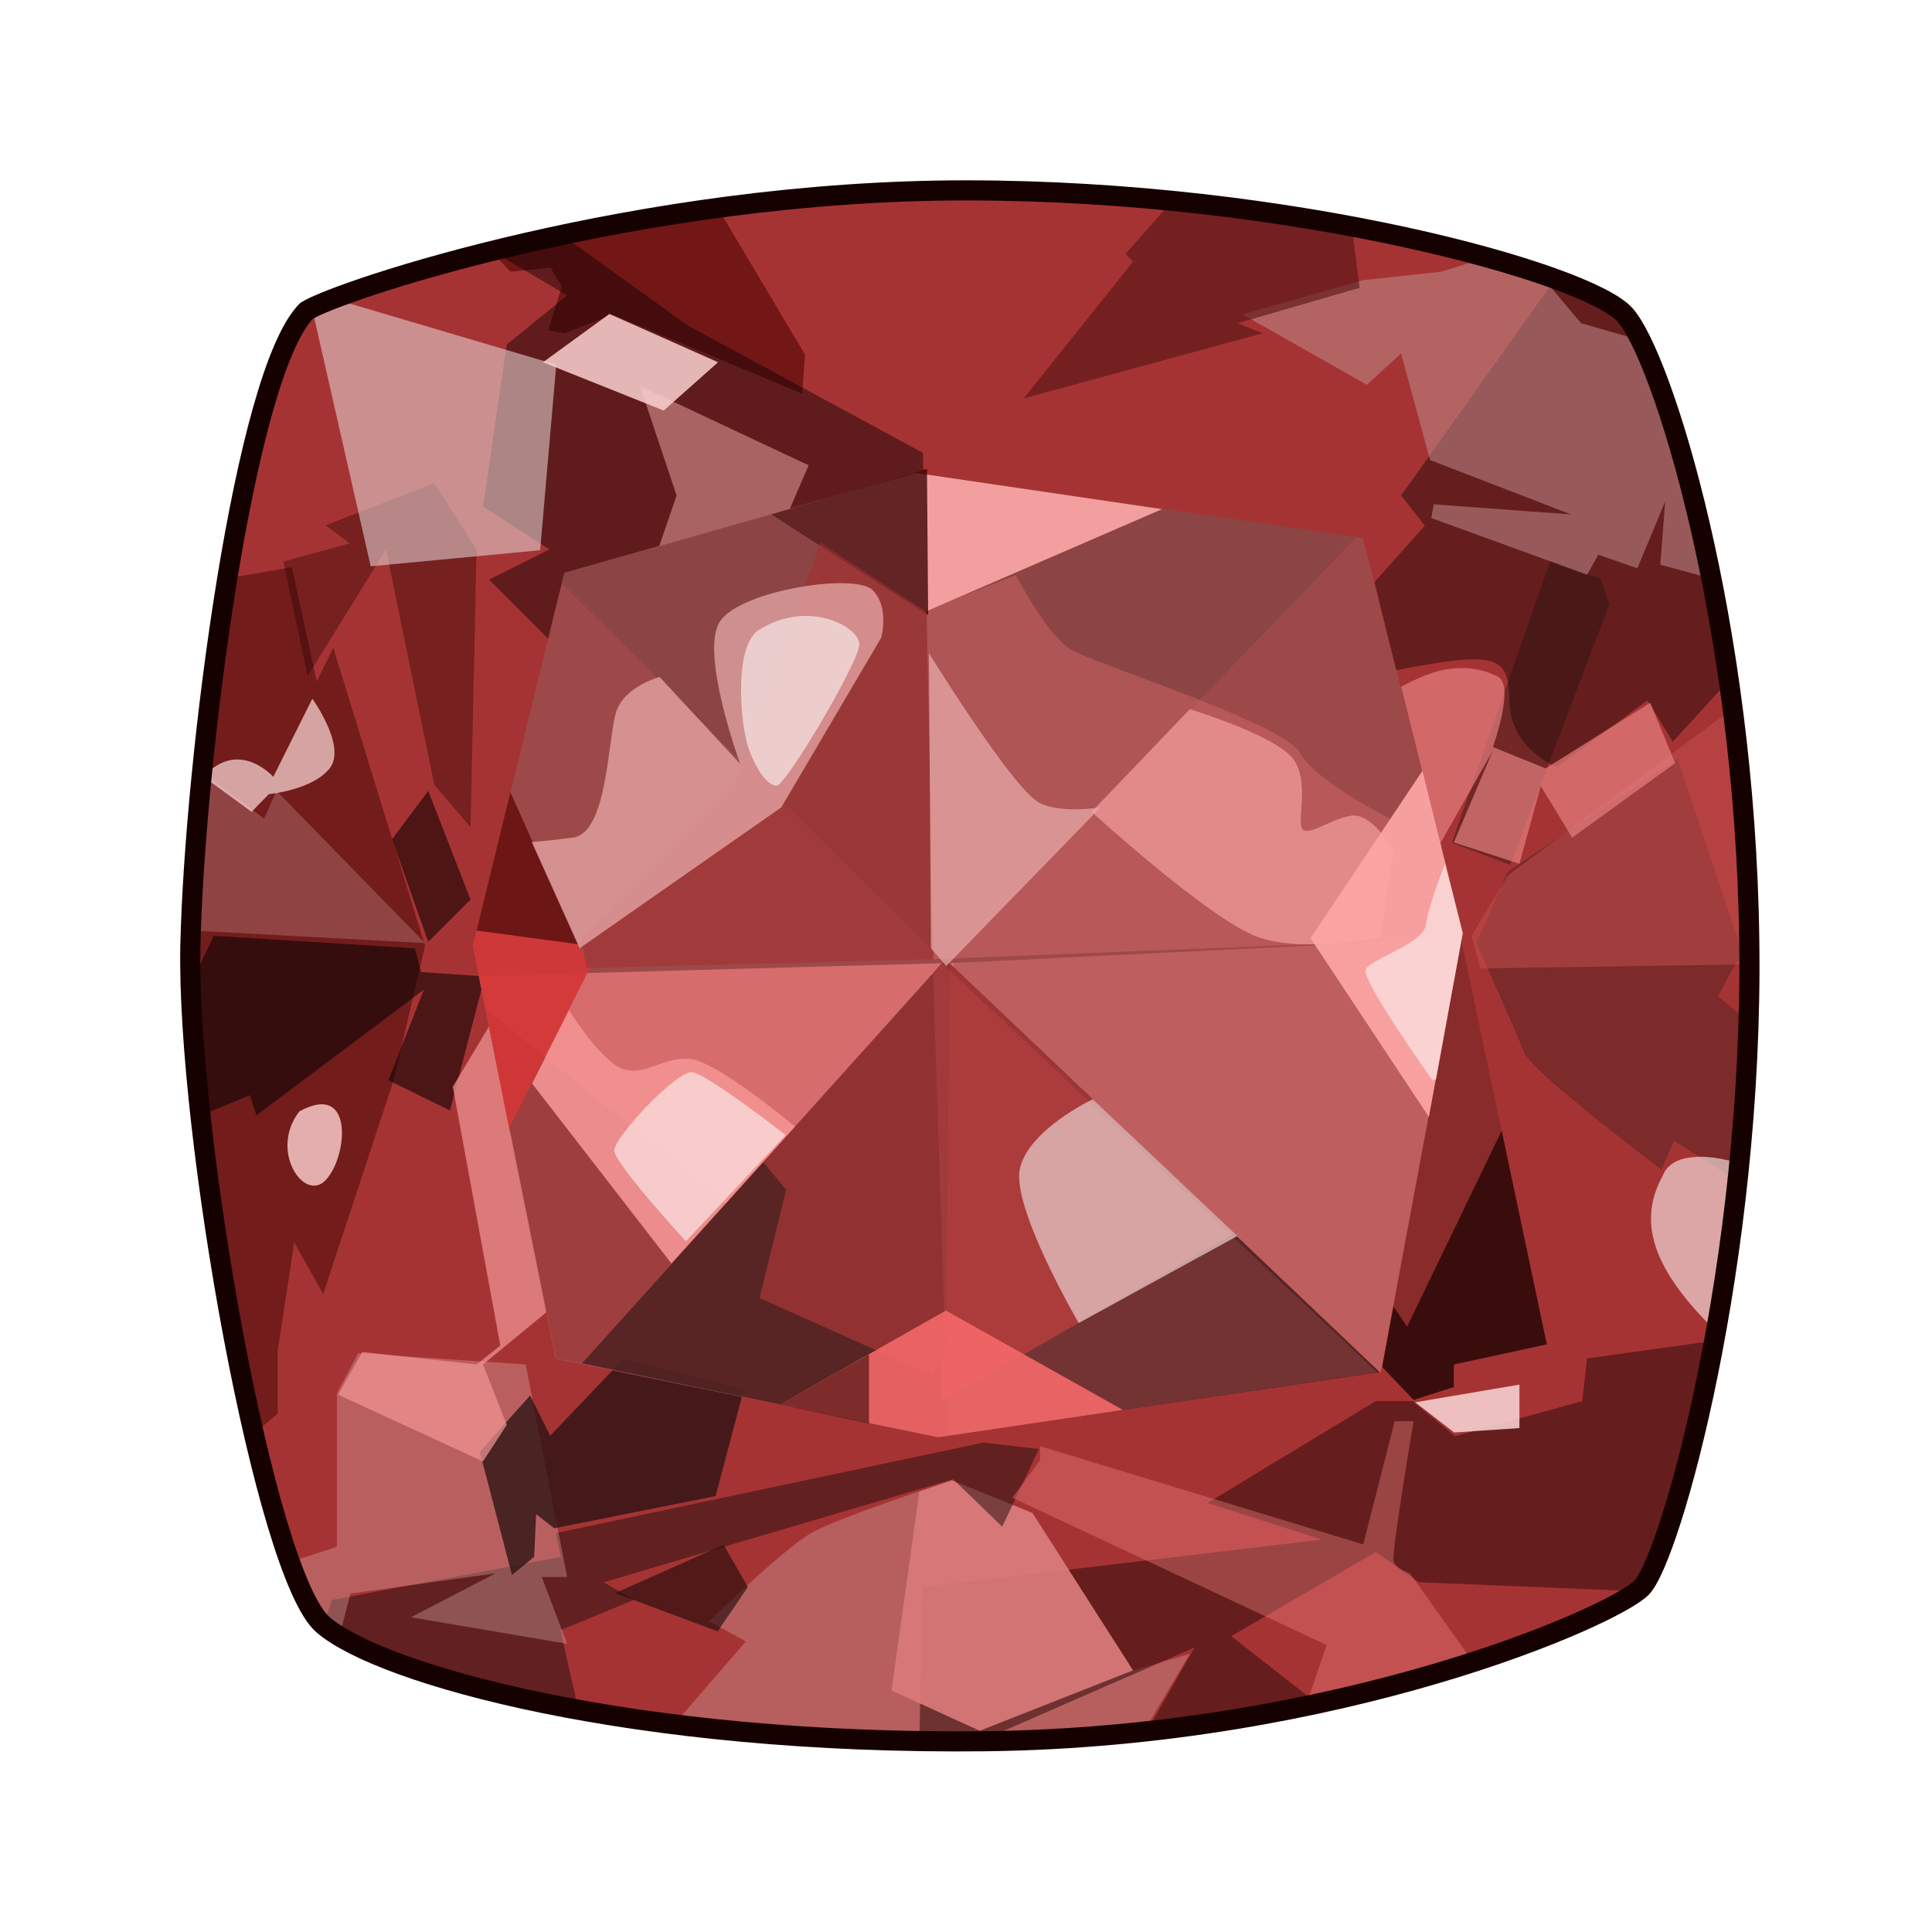 <?xml version="1.0" encoding="UTF-8" standalone="no"?>
<!DOCTYPE svg PUBLIC "-//W3C//DTD SVG 1.0//EN" "http://www.w3.org/TR/2001/REC-SVG-20010904/DTD/svg10.dtd">
<svg xmlns:svg="http://www.w3.org/2000/svg" xmlns="http://www.w3.org/2000/svg" version="1.0" width="100%" height="100%" viewBox="0 0 48 48" id="_red05">
<defs id="defs2385"/>
<g id="red05" style="display:inline">
<path d="M 7.62,7.72 C 6.07,9.27 4.84,18.84 4.73,23.48 C 4.63,28.12 6.59,39.14 8.03,40.37 C 9.47,41.61 15.75,43.36 24.51,43.26 C 33.27,43.15 40.06,40.17 40.78,39.45 C 41.51,38.72 43.57,31.31 43.46,23.38 C 43.36,15.45 41.30,8.85 40.37,7.82 C 39.45,6.79 32.13,4.73 24,4.73 C 15.86,4.73 8.44,7.21 7.62,7.72 z" id="p2482" style="fill:#a63333;fill-opacity:1;fill-rule:evenodd;stroke:none;display:inline"/>
<path d="M 23.65,36.78 C 23.65,36.78 20.85,37.69 20.15,38.09 C 19.45,38.49 17.62,40.28 17.62,40.28 L 18.53,40.78 L 16.75,42.84 C 19.01,43.12 21.60,43.28 24.5,43.25 C 25.86,43.23 27.18,43.13 28.43,43 L 29.56,41.09 L 28.15,41.5 L 25.65,37.59 L 23.65,36.78 z" id="p3406" style="fill:#e7d5d5;fill-opacity:0.27;fill-rule:evenodd;stroke:none;display:inline"/>
<path d="M 42.59,33.31 L 39.43,33.75 L 39.31,34.81 L 36.15,35.68 L 35.09,34.81 L 34.18,34.81 L 30,37.34 L 32.84,38.25 L 22.93,39.43 L 22.84,43.21 C 23.35,43.22 23.84,43.25 24.37,43.25 L 29.68,40.93 C 29.68,40.93 29.10,41.94 28.5,43 C 30.01,42.83 31.41,42.59 32.71,42.31 L 30.59,40.65 L 34.18,38.56 L 35.25,39.31 L 40.62,39.53 C 40.66,39.50 40.75,39.46 40.78,39.43 C 41.17,39.04 41.97,36.66 42.59,33.31 z" id="p3510" style="fill:#310c0c;fill-opacity:0.54;fill-rule:evenodd;stroke:none;display:inline"/>
<path d="M 23.65,36.78 C 23.65,36.78 23.15,36.95 22.84,37.06 L 22.15,42 L 24.34,43 L 28.15,41.5 L 25.65,37.59 L 23.65,36.78 z" id="p3408" style="fill:#da7a7a;fill-opacity:0.92;fill-rule:evenodd;stroke:none;display:inline"/>
<path d="M 41.68,18.84 L 37.46,21.65 L 36.68,23.43 C 36.68,23.43 37.67,25.65 37.87,26.15 C 38.07,26.65 41.28,29.06 41.28,29.06 L 41.59,28.34 L 43.15,29.34 C 43.29,28.07 43.39,26.74 43.43,25.37 L 42.68,24.75 L 43.28,23.65 L 41.68,18.84 z" id="p3410" style="fill:#642626;fill-opacity:0.64;fill-rule:evenodd;stroke:none;display:inline"/>
<path d="M 43.03,17.62 L 37.46,21.75 L 36.56,23.25 L 36.78,24.06 L 43.46,23.96 C 43.46,23.76 43.47,23.57 43.46,23.37 C 43.44,21.34 43.26,19.40 43.03,17.62 z" id="p3412" style="fill:#c65050;fill-opacity:0.50;fill-rule:evenodd;stroke:none;display:inline"/>
<path d="M 36.31,23.37 L 34.34,33.96 L 35.12,34.78 L 36.12,34.46 L 36.12,33.90 L 38.43,33.40 L 36.31,23.37 z" id="p3414" style="fill:#782828;fill-opacity:0.64;fill-rule:evenodd;stroke:none;display:inline"/>
<path d="M 37.31,28.09 L 34.96,32.96 L 34.62,32.46 L 34.34,33.96 L 35.12,34.78 L 36.12,34.46 L 36.12,33.90 L 38.43,33.40 L 37.31,28.09 z" id="p3416" style="fill:#270505;fill-opacity:0.80;fill-rule:evenodd;stroke:none;display:inline"/>
<path d="M 24.43,35.84 L 13.81,38.09 L 13.93,38.68 L 8.25,39.75 L 8.03,40.37 C 8.81,41.05 11.08,41.87 14.37,42.46 C 14.13,41.45 13.93,40.5 13.93,40.5 L 15.75,39.75 L 15,39.31 L 23.68,36.75 L 24.90,37.93 L 25.81,36 L 24.43,35.84 z" id="p3512" style="fill:#2b1111;fill-opacity:0.54;fill-rule:evenodd;stroke:none;display:inline"/>
<path d="M 34.65,35.31 L 33.87,38.37 L 25.84,35.93 L 25.84,36.28 L 25.15,37.21 L 32.96,40.87 L 32.46,42.34 C 34.02,42.01 35.41,41.66 36.59,41.28 L 35.03,39.09 C 35.03,39.09 34.67,38.98 34.62,38.78 C 34.57,38.58 35.12,35.31 35.12,35.31 L 34.65,35.31 z" id="p3423" style="fill:#f08080;fill-opacity:0.39;fill-rule:evenodd;stroke:none;display:inline"/>
<path d="M 8.90,33.62 L 8.37,34.62 L 8.37,38.43 L 7.21,38.81 C 7.49,39.58 7.76,40.14 8.03,40.37 C 8.13,40.46 8.27,40.55 8.43,40.65 L 8.71,39.59 L 12.31,39.09 L 10.21,40.18 L 14.09,40.84 L 13.46,39.18 L 14.09,39.18 L 13.06,33.90 L 8.90,33.62 z" id="p3425" style="fill:#dcabab;fill-opacity:0.37;fill-rule:evenodd;stroke:none;display:inline"/>
<path d="M 11.92,36.07 L 13.17,34.67 L 13.67,35.67 L 15.48,33.77 L 18.48,34.52 L 17.78,37.17 L 13.77,37.97 L 13.32,37.62 L 13.27,38.68 L 12.72,39.13 L 11.92,36.07 z" id="p3427" style="fill:#2b1313;fill-opacity:0.78;fill-rule:evenodd;stroke:none;display:inline"/>
<path d="M 15.28,39.58 L 17.83,40.53 L 18.58,39.43 L 17.98,38.38 L 15.28,39.58 z" id="p3429" style="fill:#230b0b;fill-opacity:0.64;fill-rule:evenodd;stroke:none;display:inline"/>
<path d="M 7.25,14.09 L 5.65,14.37 C 5.13,17.56 4.80,21.16 4.75,23.5 C 4.68,26.37 5.41,31.70 6.31,35.62 L 6.90,35.12 L 6.90,33.56 L 7.31,30.87 L 8.03,32.15 L 9.78,26.84 L 10.56,23.5 L 8.28,16.09 L 7.87,16.93 L 7.25,14.09 z" id="p3433" style="fill:#571010;fill-opacity:0.64;fill-rule:evenodd;stroke:none;display:inline"/>
<path d="M 5.31,23.25 L 4.78,24.37 C 4.80,25.35 4.86,26.46 5,27.71 L 6.21,27.21 L 6.37,27.71 L 10.53,24.59 L 9.65,26.84 L 11.18,27.59 L 11.96,24.59 L 11.90,24.25 L 10.46,24.15 L 10.31,23.56 L 5.31,23.25 z" id="p3431" style="fill:#0b0303;fill-opacity:0.58;fill-rule:evenodd;stroke:none;display:inline"/>
<path d="M 5.03,19.18 C 4.88,20.64 4.81,22.00 4.78,23.12 L 10.56,23.43 L 6.87,19.65 L 6.56,20.34 L 5.03,19.18 z" id="p3435" style="fill:#a86464;fill-opacity:0.54;fill-rule:evenodd;stroke:none;display:inline"/>
<path d="M 38.62,6.96 L 34.81,12.31 L 35.40,13.06 L 34.15,14.46 L 34.68,16.65 C 37.05,16.21 37.5,16.21 37.5,17.40 C 37.5,18.60 38.68,19.06 38.68,19.06 L 40.93,17.40 L 41.56,18.43 L 42.93,16.93 C 42.24,12.12 41.03,8.57 40.37,7.84 C 40.14,7.59 39.52,7.29 38.62,6.96 z" id="p3526" style="fill:#310c0c;fill-opacity:0.54;fill-rule:evenodd;stroke:none;display:inline"/>
<path d="M 36.07,20.94 L 38.52,13.92 L 39.78,14.38 L 39.98,15.03 L 37.52,21.49 L 36.07,20.94 z" id="p3439" style="fill:#231313;fill-opacity:0.40;fill-rule:evenodd;stroke:none;display:inline"/>
<path d="M 36.93,6.40 L 35.81,6.75 L 33.87,6.96 L 30.87,7.81 L 33.96,9.56 L 34.81,8.78 L 35.53,11.43 L 39.03,12.78 L 35.62,12.53 L 35.56,12.87 L 39.43,14.28 L 39.71,13.78 L 40.68,14.12 L 41.37,12.46 L 41.25,14.03 L 42.5,14.37 C 41.95,11.66 41.30,9.52 40.78,8.46 L 39.28,8.03 L 38.28,6.84 C 37.87,6.70 37.46,6.54 36.96,6.40 L 36.93,6.40 z" id="p3441" style="fill:#c08e8e;fill-opacity:0.54;fill-rule:evenodd;stroke:none;display:inline"/>
<path d="M 29.09,5.03 L 27.96,6.31 L 28.15,6.5 L 25.43,9.90 L 31.37,8.28 L 30.75,8.03 L 33.78,7.15 L 33.59,5.65 C 32.21,5.39 30.71,5.19 29.09,5.03 z" id="p3443" style="fill:#591717;fill-opacity:0.64;fill-rule:evenodd;stroke:none;display:inline"/>
<path d="M 17.84,5.18 C 15.72,5.47 13.82,5.85 12.21,6.25 L 12.68,6.75 L 13.68,6.65 L 13.96,7.12 L 13.62,8.21 L 14.03,8.28 L 15.21,7.81 L 19.93,9.78 L 20,8.81 L 17.84,5.18 z" id="p3445" style="fill:#550707;fill-opacity:0.64;fill-rule:evenodd;stroke:none;display:inline"/>
<path d="M 12.15,25.5 L 11.25,27 L 12.43,33.43 L 11.84,33.90 L 9,33.59 L 8.40,34.65 L 12,36.31 L 12.59,35.40 L 12,33.90 L 13.59,32.59 L 12.15,25.5 z" id="p3514" style="fill:#f29595;fill-opacity:0.72;fill-rule:evenodd;stroke:none;display:inline"/>
<path d="M 9.74,20.85 L 10.64,23.40 L 11.69,22.35 L 10.64,19.65 L 9.74,20.85 z" id="p3516" style="fill:#0f0101;fill-opacity:0.58;fill-rule:evenodd;stroke:none;display:inline"/>
<path d="M 7.64,16.80 L 9.59,13.65 L 10.79,19.50 L 11.69,20.55 L 11.84,13.65 L 10.79,12.00 L 8.09,13.05 L 8.69,13.50 L 7.04,13.95 L 7.64,16.80 z" id="p3518" style="fill:#2a0404;fill-opacity:0.39;fill-rule:evenodd;stroke:none;display:inline"/>
<path d="M 13.96,5.84 C 13.35,5.97 12.79,6.11 12.25,6.25 L 14.09,7.34 L 12.59,8.56 L 12,12.59 L 13.65,13.65 L 12.15,14.40 L 13.62,15.87 L 14.03,14.25 L 22.94,11.68 L 22.93,11.25 L 17.09,8.09 L 13.96,5.84 z" id="p3520" style="fill:#0f0101;fill-opacity:0.46;fill-rule:evenodd;stroke:none;display:inline"/>
<path d="M 15.90,9.59 L 16.81,12.31 L 16.37,13.59 L 19.62,12.65 L 20.09,11.56 L 15.90,9.59 z" id="p3522" style="fill:#f7b0b0;fill-opacity:0.48;fill-rule:evenodd;stroke:none;display:inline"/>
<path d="M 13.49,9.00 L 15.14,7.80 L 17.84,9.00 L 16.49,10.20 L 13.49,9.00 z" id="p3524" style="fill:#fbcfcf;fill-opacity:0.86;fill-rule:evenodd;stroke:none;display:inline"/>
<path d="M 36,16.62 C 35.66,16.66 35.27,16.82 34.81,17.06 L 35.78,20.96 L 37.09,18.65 L 36.12,20.93 L 37.75,21.46 L 38.28,19.53 L 39.06,20.81 L 41.62,18.96 L 41,17.46 L 38.40,19.09 L 37.09,18.56 C 37.09,18.56 37.65,17.02 37.21,16.81 C 37.00,16.70 36.60,16.54 36,16.62 z" id="p3557" style="fill:#e78282;fill-opacity:0.68;fill-rule:evenodd;stroke:none;display:inline"/>
<path d="M 42.06,28.75 C 41.71,28.78 41.43,28.91 41.31,29.21 C 40.77,30.20 40.86,31.35 42.62,33.06 C 42.85,31.78 43.06,30.39 43.21,28.90 C 42.79,28.78 42.38,28.71 42.06,28.75 z" id="p3559" style="fill:#fdeded;fill-opacity:0.62;fill-rule:evenodd;stroke:none;display:inline"/>
<path d="M 35.16,34.84 L 36.13,35.59 L 37.75,35.48 L 37.75,34.40 L 35.16,34.84 z" id="p3561" style="fill:#fcdada;fill-opacity:0.84;fill-rule:evenodd;stroke:none;display:inline"/>
<path d="M 5.06,19.30 C 5.93,18.33 6.79,19.30 6.79,19.30 L 7.76,17.36 C 7.76,17.36 8.62,18.55 8.19,19.09 C 7.76,19.63 6.68,19.73 6.68,19.73 L 6.25,20.17 L 5.06,19.30 z" id="p3563" style="fill:#fdd7d7;fill-opacity:0.72;fill-rule:evenodd;stroke:none;display:inline"/>
<path d="M 7.44,27.61 C 6.68,28.58 7.55,29.87 8.08,29.33 C 8.62,28.8 8.84,26.85 7.44,27.61 z" id="p3565" style="fill:#fccbcb;fill-opacity:0.83;fill-rule:evenodd;stroke:none;display:inline"/>
<path d="M 11.75,23.51 L 13.80,33.76 L 23.29,35.70 L 34.30,34.08 L 36.35,23.19 L 33.86,13.37 L 22.75,11.75 L 14.02,14.23 L 11.75,23.51 z" id="p3257" style="fill:#9c5252;fill-opacity:0.74;fill-rule:evenodd;stroke:none;display:inline"/>
<path d="M 23.40,23.93 L 11.90,24.25 L 13.81,33.75 L 14.46,33.87 L 23.40,23.93 z M 23.59,23.93 L 23.68,24.03 L 23.71,23.93 L 23.59,23.93 z" id="p3354" style="fill:#e17474;fill-opacity:0.82;fill-rule:evenodd;stroke:none;"/>
<path d="M 12.06,25.06 L 13.81,33.75 L 14.46,33.87 L 18.03,29.90 L 12.06,25.06 z" id="p3297" style="fill:#852b2b;fill-opacity:0.69;fill-rule:evenodd;stroke:none;display:inline"/>
<path d="M 22.75,11.75 L 14.03,14.25 L 13.96,14.5 L 23.5,23.93 L 33.71,13.34 L 22.75,11.75 z" id="p3262" style="fill:#874242;fill-opacity:0.74;fill-rule:evenodd;stroke:none;display:inline"/>
<path d="M 23.19,23.83 L 23.02,15.15 L 25.24,14.29 C 25.24,14.29 25.99,15.74 26.58,16.12 C 27.18,16.50 31.87,17.95 32.30,18.71 C 32.73,19.46 34.62,20.38 34.62,20.38 L 32.57,23.46 L 23.19,23.83 z" id="p3378" style="fill:#d66868;fill-opacity:0.47;fill-rule:evenodd;stroke:none;"/>
<path d="M 27.12,20.17 C 27.12,20.17 30.11,22.90 31.28,23.29 C 32.44,23.68 34.30,23.29 34.30,23.29 L 34.62,21.14 C 34.62,21.14 34.10,20.16 33.54,20.27 C 33.01,20.38 32.56,20.74 32.38,20.62 C 32.18,20.50 32.56,19.48 32.14,18.87 C 31.71,18.27 29.56,17.62 29.56,17.62 L 27.12,20.17 z" id="p3289" style="fill:#fcaaaa;fill-opacity:0.62;fill-rule:evenodd;stroke:none;display:inline"/>
<path d="M 23.5,23.84 L 14.46,33.87 L 23.31,35.71 L 34.28,34.09 L 23.5,23.84 z" id="p3260" style="fill:#401717;fill-opacity:0.74;fill-rule:evenodd;stroke:none;display:inline"/>
<path d="M 36.31,23.31 L 23.59,23.93 L 34.28,34.09 L 34.31,34.09 L 36.31,23.31 z" id="p3356" style="fill:#e17474;fill-opacity:0.49;fill-rule:evenodd;stroke:none;"/>
<path d="M 35.34,19.15 L 32.56,23.31 L 35.5,27.75 L 36.34,23.18 L 35.34,19.15 z" id="p3268" style="fill:#fca5a5;fill-opacity:0.93;fill-rule:evenodd;stroke:none;display:inline"/>
<path d="M 12.68,19.68 L 11.75,23.5 L 12.65,28.03 L 14.65,24.06 L 12.68,19.68 z" id="p3270" style="fill:#d43737;fill-opacity:0.92;fill-rule:evenodd;stroke:none;display:inline"/>
<path d="M 22.75,11.75 L 19.15,12.78 L 22.96,15.21 L 28.87,12.65 L 22.75,11.75 z" id="p3272" style="fill:#fca5a5;fill-opacity:0.93;fill-rule:evenodd;stroke:none;display:inline"/>
<path d="M 23.40,23.93 L 23.18,24.18 L 23.56,35.68 L 34.21,34.09 L 23.40,23.93 z" id="p3278" style="fill:#7c3939;fill-opacity:0.74;fill-rule:evenodd;stroke:none;display:inline"/>
<path d="M 23.59,23.93 L 23.5,33.43 L 23.37,33.71 L 23.37,34.84 L 30.65,30.65 L 23.59,23.93 z" id="p3282" style="fill:#e94545;fill-opacity:0.48;fill-rule:evenodd;stroke:none;display:inline"/>
<path d="M 27.15,27.31 C 27.15,27.31 25.56,28.06 25.34,29.03 C 25.12,29.99 26.80,32.87 26.80,32.87 L 30.74,30.71 L 27.15,27.31 z" id="p3280" style="fill:#e6c7c7;fill-opacity:0.74;fill-rule:evenodd;stroke:none;display:inline"/>
<path d="M 23.5,23.84 L 18.96,28.87 L 19.53,29.56 L 18.87,32.25 L 23.18,34.18 L 23.5,33.43 L 23.59,23.93 L 23.5,23.84 z" id="p3287" style="fill:#e94545;fill-opacity:0.39;fill-rule:evenodd;stroke:none;display:inline"/>
<path d="M 12.68,19.68 L 11.84,23.12 L 14.37,23.46 L 12.68,19.68 z" id="p3291" style="fill:#410808;fill-opacity:0.69;fill-rule:evenodd;stroke:none;display:inline"/>
<path d="M 23.03,11.65 L 19.15,12.78 L 23.06,15.28 L 23.03,11.65 z" id="p3293" style="fill:#380000;fill-opacity:0.77;fill-rule:evenodd;stroke:none;display:inline"/>
<path d="M 13.22,26.92 L 16.68,31.39 L 19.75,27.99 C 19.75,27.99 17.82,26.37 17.15,26.31 C 16.47,26.25 16.11,26.70 15.55,26.58 C 14.98,26.47 14.14,25.10 14.14,25.10 L 13.22,26.92 z" id="p3295" style="fill:#f39393;fill-opacity:0.92;fill-rule:evenodd;stroke:none;display:inline"/>
<path d="M 23.5,32.56 L 19.37,34.90 L 23.31,35.71 L 27.90,35.03 L 23.5,32.56 z" id="p3266" style="fill:#f66969;fill-opacity:0.89;fill-rule:evenodd;stroke:none;display:inline"/>
<path d="M 14.45,23.29 L 14.56,24.05 L 23.19,23.83 L 23.02,15.20 L 20.38,13.48 L 18.33,19.30 L 14.45,23.29 z" id="p3370" style="fill:#a32f2f;fill-opacity:0.55;fill-rule:evenodd;stroke:none;display:inline"/>
<path d="M 14.4,23.56 L 19.41,20.06 L 21.89,15.85 C 21.89,15.85 22.11,15.10 21.68,14.66 C 21.24,14.23 18.44,14.66 17.90,15.42 C 17.36,16.17 18.39,18.98 18.39,18.98 L 16.39,16.82 C 16.39,16.82 15.53,17.04 15.31,17.68 C 15.10,18.33 15.10,20.71 14.23,20.81 C 13.37,20.92 13.21,20.92 13.21,20.92 L 14.4,23.56 z" id="p3373" style="fill:#e7a8a8;fill-opacity:0.75;fill-rule:evenodd;stroke:none;display:inline"/>
<path d="M 23.08,16.23 C 23.08,16.23 25.18,19.63 25.83,19.95 C 26.36,20.22 27.34,20.06 27.34,20.06 L 23.51,24 L 23.13,23.56 L 23.08,16.23 z" id="p3376" style="fill:#e7a8a8;fill-opacity:0.75;fill-rule:evenodd;stroke:none;"/>
<path d="M 17.04,30.84 C 17.04,30.84 15.26,28.90 15.26,28.58 C 15.26,28.26 16.82,26.58 17.20,26.64 C 17.58,26.69 19.52,28.20 19.52,28.20 L 17.04,30.84 z" id="p3380" style="fill:#fdeded;fill-opacity:0.64;fill-rule:evenodd;stroke:none;"/>
<path d="M 18.87,15.64 C 18.22,16.01 18.39,18.01 18.60,18.60 C 18.82,19.2 19.09,19.52 19.30,19.52 C 19.52,19.52 21.35,16.44 21.35,16.01 C 21.35,15.58 20.11,14.88 18.87,15.64 z" id="p3382" style="fill:#fcefef;fill-opacity:0.64;fill-rule:evenodd;stroke:none;"/>
<path d="M 35.90,21.46 C 35.67,22.05 35.46,22.69 35.43,22.96 C 35.38,23.45 34.04,23.82 33.93,24.09 C 33.82,24.36 35.59,26.84 35.59,26.84 L 35.68,26.81 L 36.34,23.18 L 35.90,21.46 z" id="p3384" style="fill:#fbeded;fill-opacity:0.64;fill-rule:evenodd;stroke:none;"/>
<path d="M 21.59,33.65 L 19.37,34.90 L 21.59,35.37 L 21.59,33.65 z" id="p3389" style="fill:#420d0d;fill-opacity:0.64;fill-rule:evenodd;stroke:none;display:inline"/>
<path d="M 7.81,7.91 L 9.21,14.07 L 13.42,13.67 L 13.82,9.06 L 8.41,7.46 L 7.81,7.91 z" id="p3437" style="fill:#e7d5d5;fill-opacity:0.57;fill-rule:evenodd;stroke:none;display:inline"/>
<path d="M 7.62,7.72 C 6.07,9.27 4.84,18.84 4.73,23.48 C 4.63,28.12 6.59,39.14 8.03,40.37 C 9.47,41.61 15.75,43.36 24.51,43.26 C 33.27,43.15 40.06,40.17 40.78,39.45 C 41.51,38.72 43.57,31.31 43.46,23.38 C 43.36,15.45 41.30,8.85 40.37,7.82 C 39.45,6.79 32.13,4.73 24,4.73 C 15.86,4.73 8.44,7.21 7.62,7.72 z" id="stroke01" style="fill:none;fill-opacity:1;fill-rule:evenodd;stroke:#160101;stroke-width:0.5;stroke-linecap:butt;stroke-linejoin:miter;stroke-miterlimit:4;stroke-dasharray:none;stroke-opacity:1"/>
</g>
</svg>
